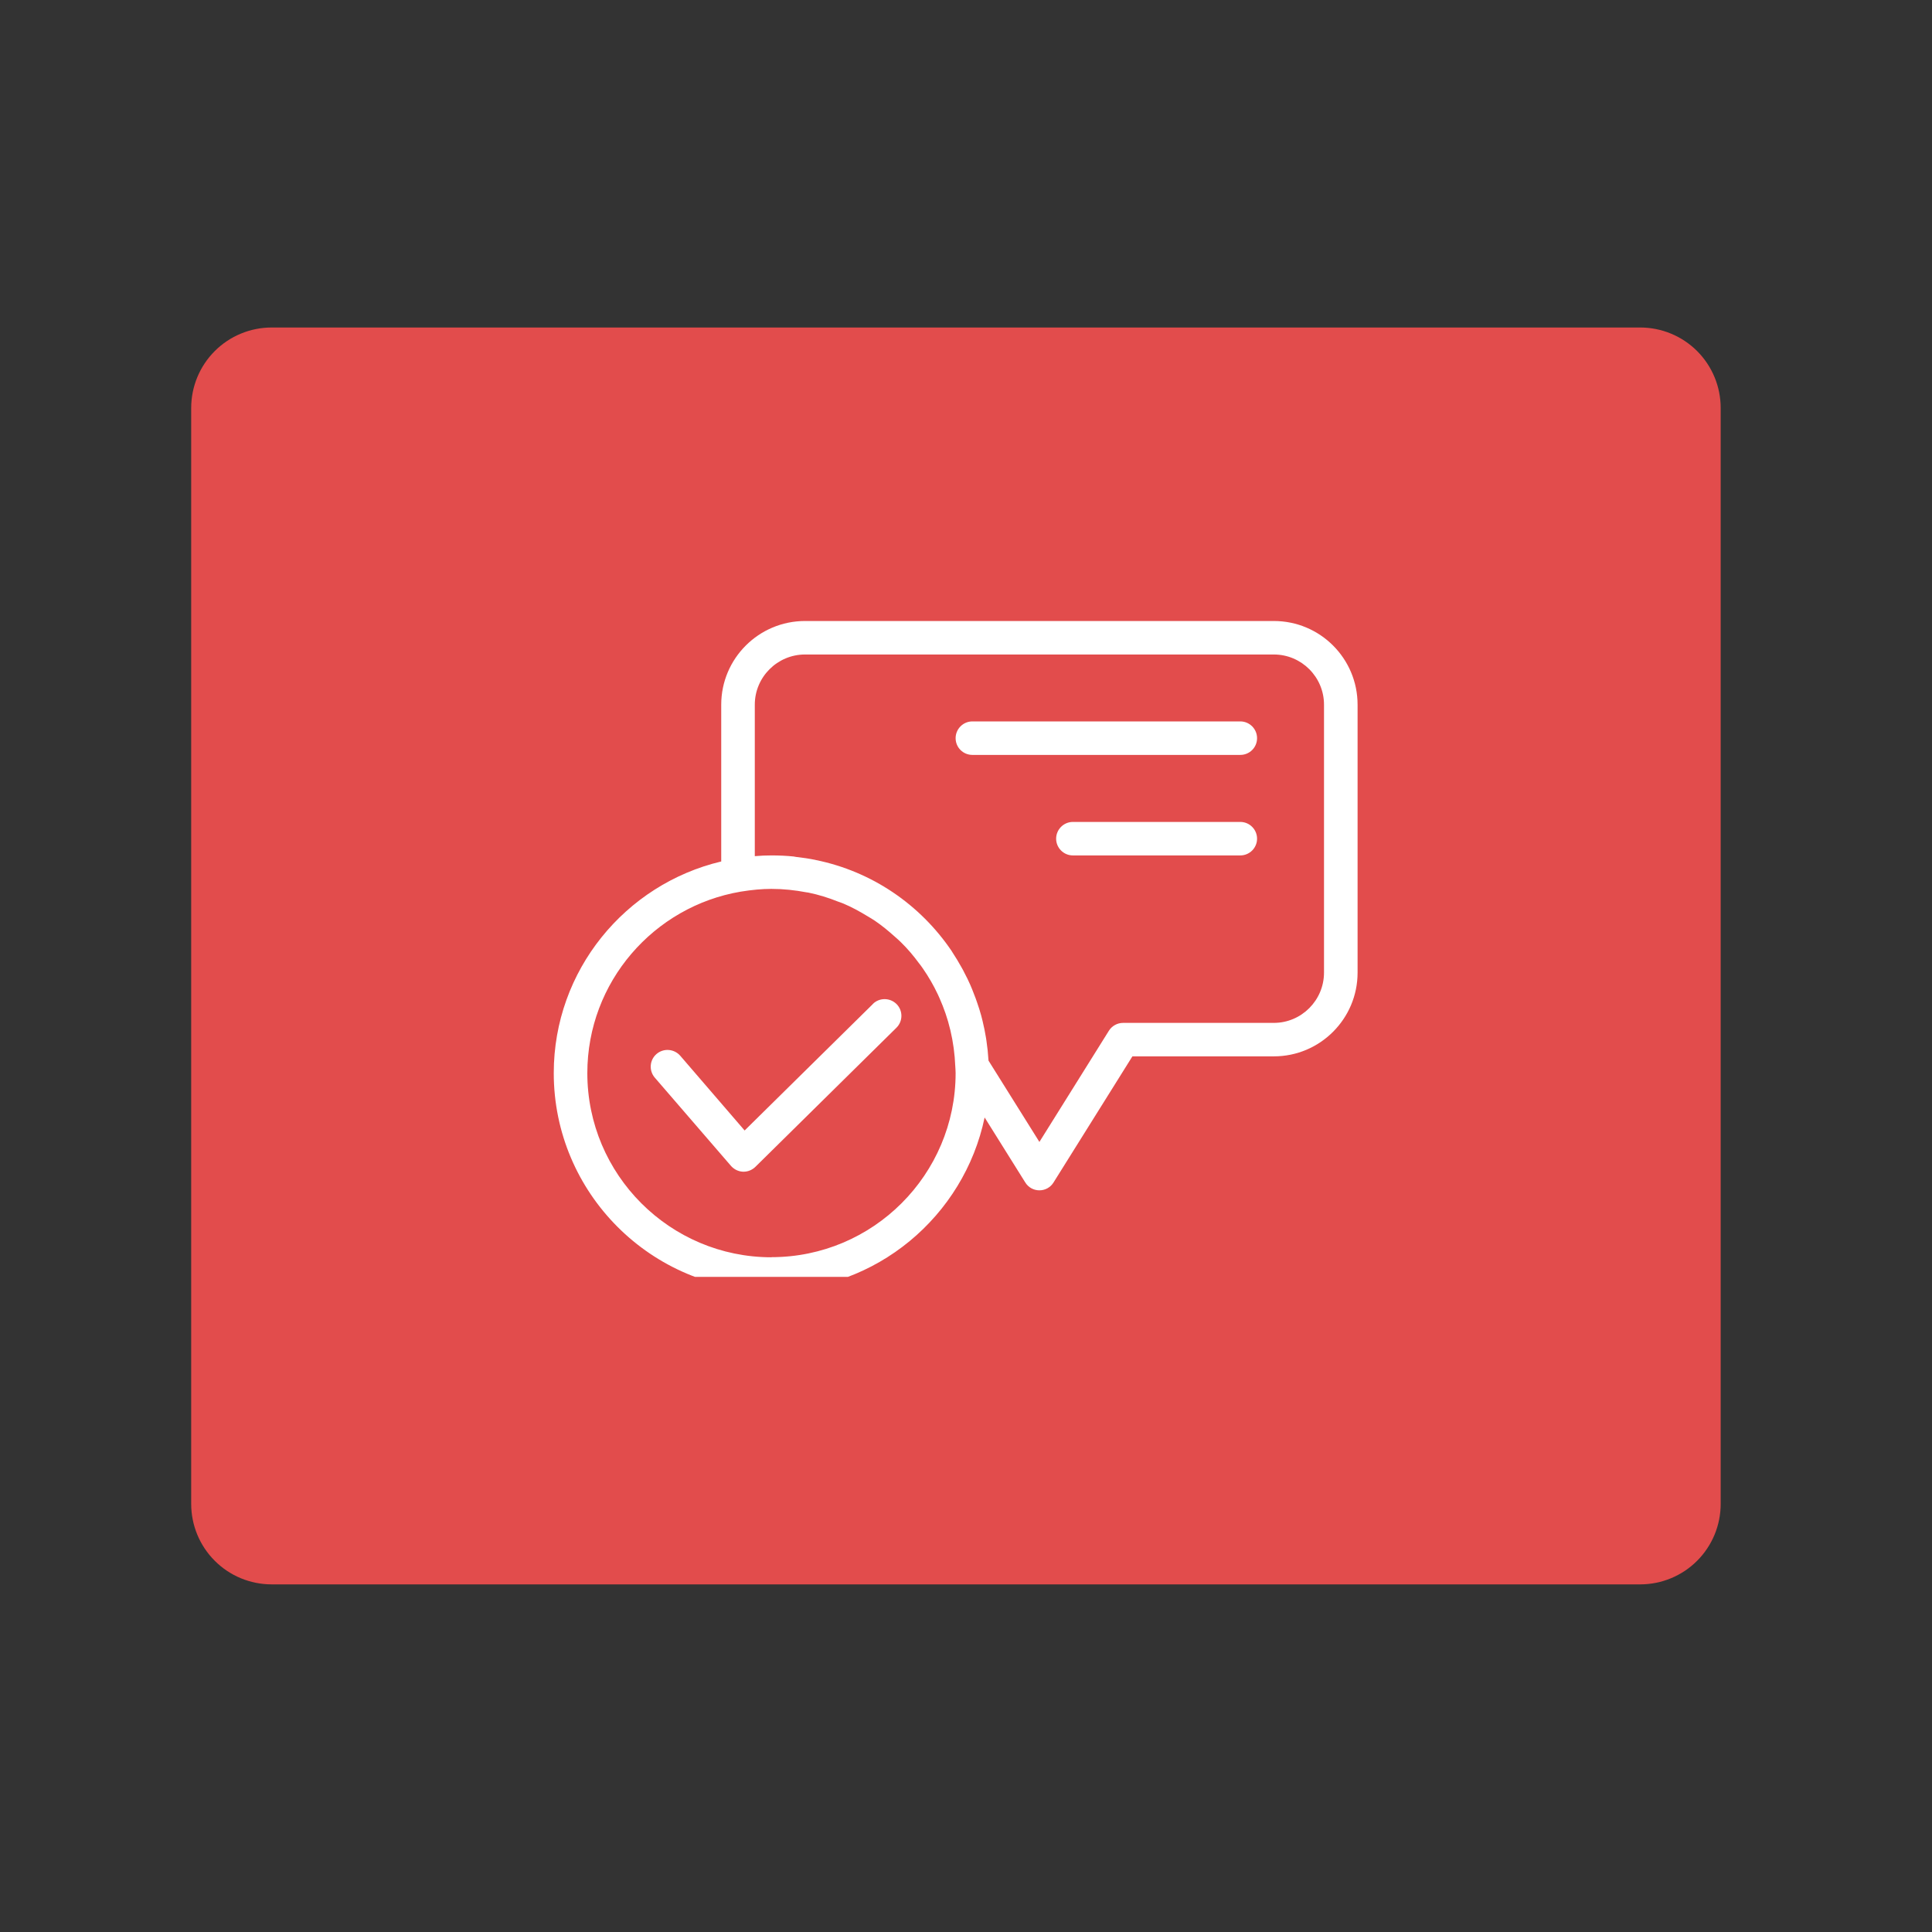 <svg xmlns="http://www.w3.org/2000/svg" xmlns:xlink="http://www.w3.org/1999/xlink" width="95" zoomAndPan="magnify" viewBox="0 0 71.25 71.25" height="95" preserveAspectRatio="xMidYMid meet" version="1.0"><rect x="0" y="0" width="71.25" height="71.25" fill="#333333" stroke="none"/><defs><clipPath id="fad858ce93"><path d="M 7.051 12.078 L 63.543 12.078 L 63.543 58.43 L 7.051 58.43 Z M 7.051 12.078 " clip-rule="nonzero"/></clipPath><clipPath id="20b4483fd1"><path d="M 10.02 12.078 L 60.488 12.078 C 61.277 12.078 62.031 12.391 62.586 12.945 C 63.145 13.504 63.457 14.258 63.457 15.047 L 63.457 55.461 C 63.457 56.25 63.145 57.004 62.586 57.562 C 62.031 58.117 61.277 58.43 60.488 58.43 L 10.02 58.43 C 9.23 58.43 8.477 58.117 7.922 57.562 C 7.363 57.004 7.051 56.25 7.051 55.461 L 7.051 15.047 C 7.051 14.258 7.363 13.504 7.922 12.945 C 8.477 12.391 9.23 12.078 10.02 12.078 Z M 10.02 12.078 " clip-rule="nonzero"/></clipPath><clipPath id="bdf5b76013"><path d="M 20.422 22.891 L 50.211 22.891 L 50.211 47.09 L 20.422 47.09 Z M 20.422 22.891 " clip-rule="nonzero"/></clipPath></defs><g clip-path="url(#fad858ce93)"><g clip-path="url(#20b4483fd1)"><path fill="#e24c4c" d="M 7.051 12.078 L 63.543 12.078 L 63.543 58.43 L 7.051 58.43 Z M 7.051 12.078 " fill-opacity="1" fill-rule="nonzero"/></g></g><g clip-path="url(#bdf5b76013)"><path fill="#ffffff" d="M 46.977 22.902 L 29.688 22.902 C 27.984 22.902 26.598 24.285 26.598 25.988 L 26.598 31.77 C 23.062 32.609 20.422 35.785 20.422 39.574 C 20.422 44 24.023 47.602 28.453 47.602 C 32.316 47.602 35.551 44.852 36.312 41.211 L 37.809 43.605 C 37.922 43.789 38.117 43.898 38.332 43.898 C 38.547 43.898 38.742 43.789 38.855 43.605 L 41.762 38.957 L 46.98 38.957 C 48.684 38.957 50.066 37.57 50.066 35.871 L 50.066 25.988 C 50.066 24.285 48.684 22.902 46.98 22.902 Z M 28.453 46.367 C 24.707 46.367 21.66 43.32 21.66 39.574 C 21.66 36.215 24.113 33.426 27.316 32.883 C 27.73 32.816 28.098 32.781 28.449 32.781 C 28.887 32.781 29.316 32.828 29.73 32.906 C 29.758 32.91 29.785 32.914 29.812 32.918 C 30.191 32.996 30.555 33.109 30.906 33.25 C 30.969 33.273 31.035 33.293 31.098 33.32 C 31.414 33.453 31.711 33.617 32 33.793 C 32.086 33.844 32.172 33.895 32.254 33.949 C 32.52 34.129 32.766 34.332 33.004 34.547 C 33.082 34.617 33.164 34.684 33.238 34.762 C 33.473 34.992 33.688 35.246 33.883 35.512 C 33.938 35.582 33.992 35.652 34.039 35.723 C 34.246 36.023 34.43 36.34 34.586 36.672 C 34.605 36.719 34.629 36.762 34.648 36.809 C 34.812 37.18 34.949 37.57 35.043 37.973 C 35.047 37.984 35.051 37.992 35.051 38.004 C 35.152 38.43 35.211 38.871 35.23 39.328 C 35.234 39.41 35.242 39.492 35.242 39.574 C 35.242 43.32 32.195 46.363 28.449 46.363 Z M 48.828 35.867 C 48.828 36.891 47.996 37.723 46.977 37.723 L 41.418 37.723 C 41.207 37.723 41.008 37.832 40.895 38.012 L 38.332 42.113 L 36.457 39.117 C 36.457 39.105 36.453 39.098 36.453 39.086 C 36.438 38.848 36.414 38.613 36.379 38.383 C 36.375 38.348 36.371 38.312 36.363 38.277 C 36.328 38.07 36.289 37.863 36.238 37.66 C 36.223 37.594 36.203 37.527 36.188 37.461 C 36.141 37.297 36.094 37.133 36.035 36.973 C 36 36.867 35.961 36.762 35.918 36.656 C 35.875 36.539 35.828 36.426 35.781 36.316 C 35.715 36.164 35.641 36.016 35.562 35.867 C 35.531 35.805 35.5 35.742 35.465 35.684 C 35.359 35.492 35.246 35.305 35.125 35.121 C 35.117 35.105 35.105 35.09 35.094 35.07 C 33.941 33.367 32.164 32.137 30.078 31.715 C 30.074 31.715 30.07 31.711 30.066 31.711 C 29.832 31.664 29.598 31.629 29.355 31.602 C 29.324 31.598 29.297 31.59 29.266 31.586 C 28.996 31.559 28.727 31.547 28.453 31.547 C 28.25 31.547 28.047 31.555 27.836 31.574 L 27.836 25.988 C 27.836 24.969 28.668 24.137 29.688 24.137 L 46.977 24.137 C 48 24.137 48.828 24.969 48.828 25.988 Z M 48.828 35.867 " fill-opacity="1" fill-rule="nonzero"/></g><path fill="#ffffff" d="M 32.191 37.027 L 27.461 41.691 L 25.086 38.934 C 24.859 38.676 24.469 38.648 24.211 38.871 C 23.953 39.094 23.926 39.484 24.148 39.742 L 26.957 42.996 C 27.07 43.125 27.23 43.203 27.398 43.211 C 27.406 43.211 27.418 43.211 27.426 43.211 C 27.586 43.211 27.742 43.145 27.859 43.031 L 33.059 37.902 C 33.301 37.664 33.305 37.273 33.066 37.031 C 32.824 36.789 32.434 36.785 32.191 37.023 Z M 32.191 37.027 " fill-opacity="1" fill-rule="nonzero"/><path fill="#ffffff" d="M 45.742 26.605 L 35.859 26.605 C 35.52 26.605 35.242 26.883 35.242 27.223 C 35.242 27.566 35.52 27.84 35.859 27.84 L 45.742 27.84 C 46.082 27.84 46.359 27.566 46.359 27.223 C 46.359 26.883 46.082 26.605 45.742 26.605 Z M 45.742 26.605 " fill-opacity="1" fill-rule="nonzero"/><path fill="#ffffff" d="M 45.742 30.312 L 39.566 30.312 C 39.227 30.312 38.949 30.59 38.949 30.93 C 38.949 31.27 39.227 31.547 39.566 31.547 L 45.742 31.547 C 46.082 31.547 46.359 31.27 46.359 30.93 C 46.359 30.59 46.082 30.312 45.742 30.312 Z M 45.742 30.312 " fill-opacity="1" fill-rule="nonzero"/></svg>